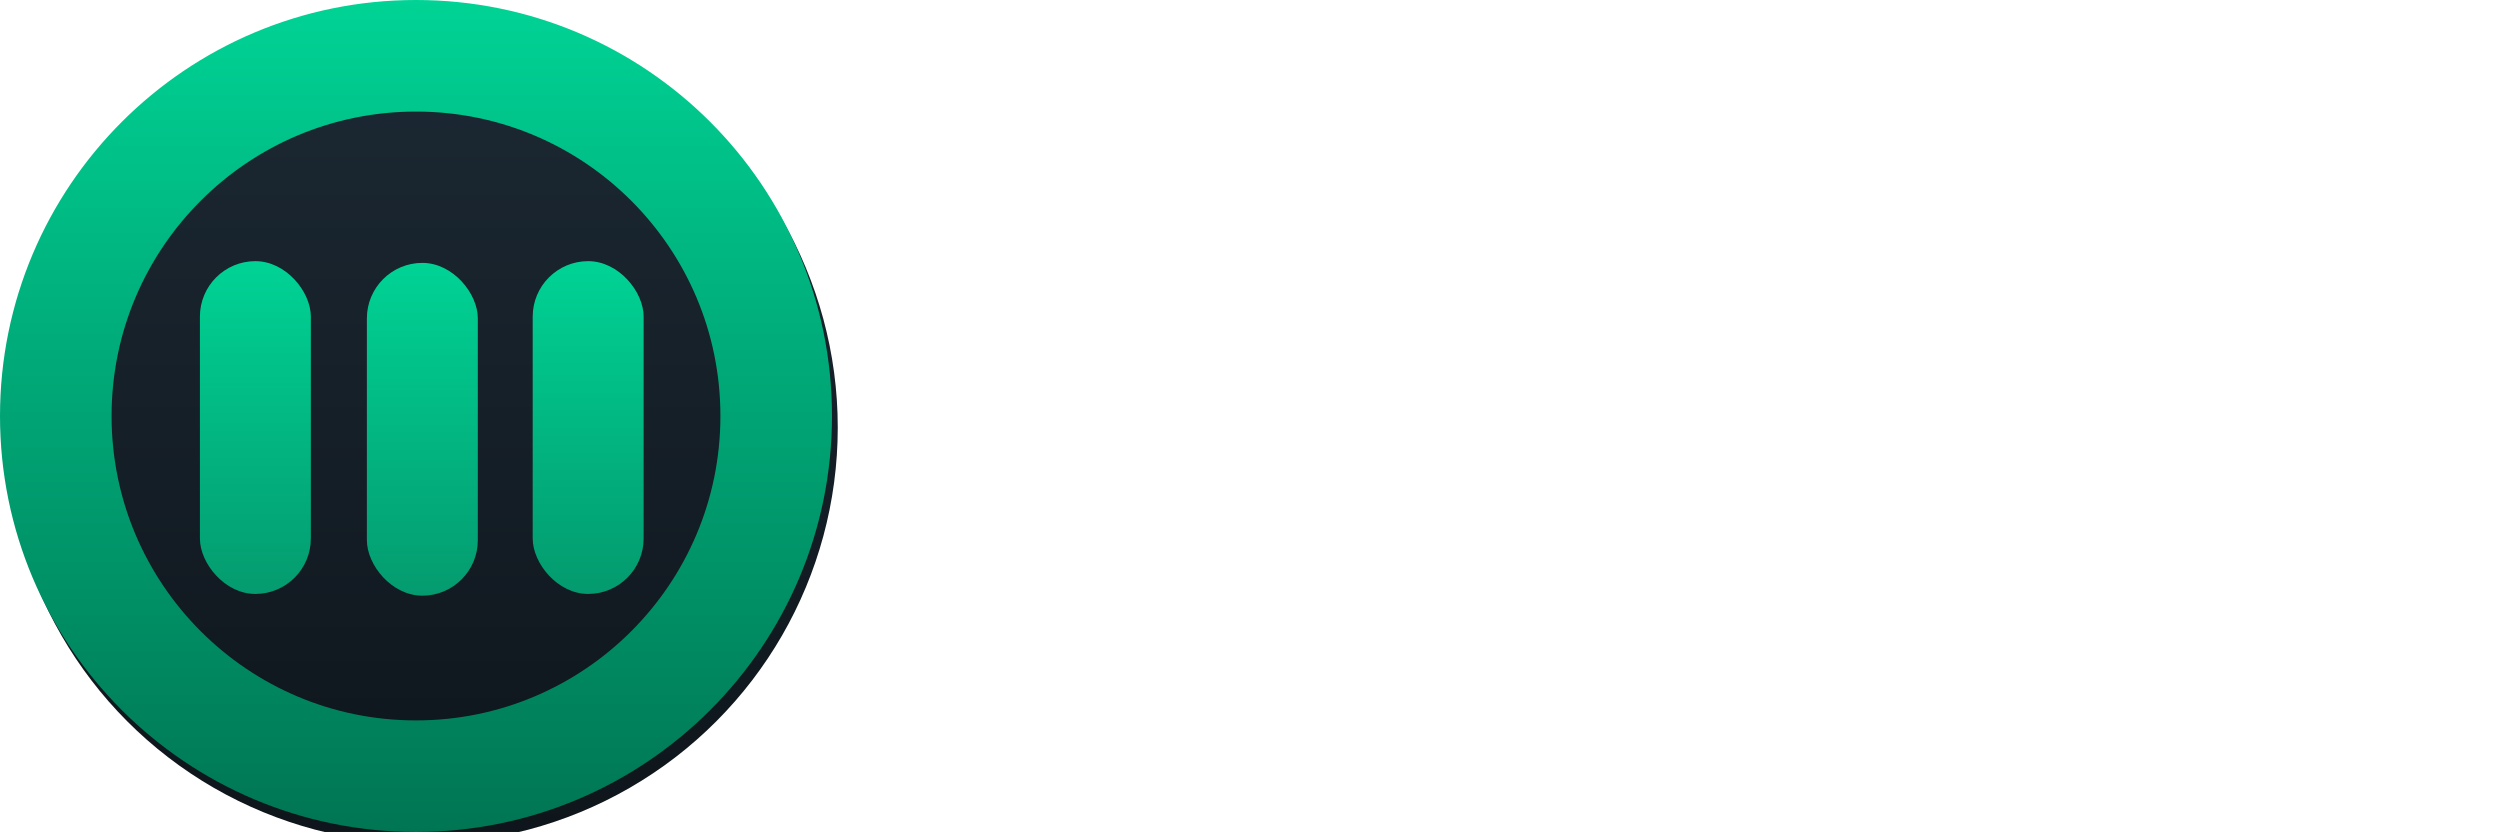 <svg width="1232" height="410" viewBox="0 0 1232 410" fill="none" xmlns="http://www.w3.org/2000/svg">
<g filter="url(#filter0_i)">
<circle cx="205" cy="205" r="205" fill="url(#paint0_linear)"/>
</g>
<circle cx="205" cy="205" r="177.51" stroke="url(#paint1_linear)" stroke-width="54.981"/>
<g filter="url(#filter1_i)">
<rect x="95.666" y="123" width="54.667" height="164" rx="27.333" fill="url(#paint2_linear)"/>
</g>
<g filter="url(#filter2_i)">
<rect x="177.951" y="123.854" width="54.667" height="164" rx="27.333" fill="url(#paint3_linear)"/>
</g>
<g filter="url(#filter3_i)">
<rect x="259.667" y="123" width="54.667" height="164" rx="27.333" fill="url(#paint4_linear)"/>
</g>
<g filter="url(#filter4_i)">
<path d="M537.752 282.818C516.698 282.818 500.288 277.477 488.522 266.795C476.756 256.113 470.564 240.245 469.945 219.191C469.79 214.701 469.713 208.122 469.713 199.452C469.713 190.628 469.79 183.971 469.945 179.481C470.564 158.892 476.911 143.101 488.987 132.109C501.062 121.118 517.317 115.622 537.752 115.622C558.187 115.622 574.442 121.118 586.518 132.109C598.748 143.101 605.172 158.892 605.792 179.481C606.101 188.461 606.256 195.117 606.256 199.452C606.256 203.632 606.101 210.211 605.792 219.191C605.017 240.245 598.748 256.113 586.982 266.795C575.216 277.477 558.806 282.818 537.752 282.818ZM537.752 256.113C548.124 256.113 556.407 253.017 562.599 246.824C568.792 240.477 572.12 230.879 572.585 218.029C572.894 208.741 573.049 202.471 573.049 199.22C573.049 195.659 572.894 189.389 572.585 180.41C572.12 167.561 568.792 158.04 562.599 151.848C556.407 145.5 548.124 142.327 537.752 142.327C527.535 142.327 519.33 145.5 513.137 151.848C506.945 158.04 503.616 167.561 503.152 180.41C502.997 184.9 502.92 191.17 502.92 199.22C502.92 207.115 502.997 213.385 503.152 218.029C503.616 230.879 506.867 240.477 512.905 246.824C519.097 253.017 527.38 256.113 537.752 256.113ZM642.554 280.496C640.851 280.496 639.458 280.031 638.374 279.102C637.291 278.019 636.749 276.625 636.749 274.923V123.749C636.749 122.047 637.291 120.653 638.374 119.57C639.458 118.486 640.851 117.944 642.554 117.944H660.899C664.151 117.944 666.473 119.415 667.866 122.356L712.684 205.954L757.966 122.356C759.514 119.415 761.836 117.944 764.933 117.944H783.045C784.748 117.944 786.142 118.486 787.225 119.57C788.309 120.653 788.851 122.047 788.851 123.749V274.923C788.851 276.625 788.309 278.019 787.225 279.102C786.142 280.031 784.748 280.496 783.045 280.496H763.539C761.991 280.496 760.675 279.954 759.592 278.87C758.508 277.787 757.966 276.471 757.966 274.923V174.373L725.456 236.375C723.443 239.78 720.811 241.483 717.56 241.483H708.039C704.788 241.483 702.157 239.78 700.144 236.375L667.634 174.373V274.923C667.634 276.471 667.092 277.787 666.008 278.87C665.079 279.954 663.763 280.496 662.061 280.496H642.554ZM830.545 280.496C828.997 280.496 827.681 279.954 826.597 278.87C825.513 277.787 824.971 276.471 824.971 274.923V123.749C824.971 122.047 825.436 120.653 826.365 119.57C827.448 118.486 828.842 117.944 830.545 117.944H932.72C934.423 117.944 935.816 118.486 936.9 119.57C937.984 120.653 938.525 122.047 938.525 123.749V139.076C938.525 140.779 937.984 142.172 936.9 143.256C935.816 144.185 934.423 144.649 932.72 144.649H856.321V185.751H927.611C929.314 185.751 930.707 186.293 931.791 187.377C932.875 188.306 933.417 189.622 933.417 191.325V205.722C933.417 207.425 932.875 208.818 931.791 209.902C930.707 210.831 929.314 211.295 927.611 211.295H856.321V253.791H934.578C936.281 253.791 937.674 254.333 938.758 255.416C939.841 256.5 940.383 257.893 940.383 259.596V274.923C940.383 276.625 939.841 278.019 938.758 279.102C937.674 280.031 936.281 280.496 934.578 280.496H830.545ZM1030.53 282.818C1009.48 282.818 993.068 277.477 981.302 266.795C969.537 256.113 963.344 240.245 962.725 219.191C962.57 214.701 962.493 208.122 962.493 199.452C962.493 190.628 962.57 183.971 962.725 179.481C963.344 158.892 969.691 143.101 981.767 132.109C993.842 121.118 1010.1 115.622 1030.53 115.622C1050.97 115.622 1067.22 121.118 1079.3 132.109C1091.53 143.101 1097.95 158.892 1098.57 179.481C1098.88 188.461 1099.04 195.117 1099.04 199.452C1099.04 203.632 1098.88 210.211 1098.57 219.191C1097.8 240.245 1091.53 256.113 1079.76 266.795C1068 277.477 1051.59 282.818 1030.53 282.818ZM1030.53 256.113C1040.9 256.113 1049.19 253.017 1055.38 246.824C1061.57 240.477 1064.9 230.879 1065.36 218.029C1065.67 208.741 1065.83 202.471 1065.83 199.22C1065.83 195.659 1065.67 189.389 1065.36 180.41C1064.9 167.561 1061.57 158.04 1055.38 151.848C1049.19 145.5 1040.9 142.327 1030.53 142.327C1020.31 142.327 1012.11 145.5 1005.92 151.848C999.725 158.04 996.396 167.561 995.932 180.41C995.777 184.9 995.7 191.17 995.7 199.22C995.7 207.115 995.777 213.385 995.932 218.029C996.396 230.879 999.647 240.477 1005.69 246.824C1011.88 253.017 1020.16 256.113 1030.53 256.113Z" fill="white"/>
</g>
<defs>
<filter id="filter0_i" x="0" y="0" width="412.847" height="415.694" filterUnits="userSpaceOnUse" color-interpolation-filters="sRGB">
<feFlood flood-opacity="0" result="BackgroundImageFix"/>
<feBlend mode="normal" in="SourceGraphic" in2="BackgroundImageFix" result="shape"/>
<feColorMatrix in="SourceAlpha" type="matrix" values="0 0 0 0 0 0 0 0 0 0 0 0 0 0 0 0 0 0 127 0" result="hardAlpha"/>
<feOffset dx="2.847" dy="5.694"/>
<feGaussianBlur stdDeviation="2.847"/>
<feComposite in2="hardAlpha" operator="arithmetic" k2="-1" k3="1"/>
<feColorMatrix type="matrix" values="0 0 0 0 0 0 0 0 0 0 0 0 0 0 0 0 0 0 0.25 0"/>
<feBlend mode="normal" in2="shape" result="effect1_innerShadow"/>
</filter>
<filter id="filter1_i" x="95.666" y="123" width="57.514" height="169.694" filterUnits="userSpaceOnUse" color-interpolation-filters="sRGB">
<feFlood flood-opacity="0" result="BackgroundImageFix"/>
<feBlend mode="normal" in="SourceGraphic" in2="BackgroundImageFix" result="shape"/>
<feColorMatrix in="SourceAlpha" type="matrix" values="0 0 0 0 0 0 0 0 0 0 0 0 0 0 0 0 0 0 127 0" result="hardAlpha"/>
<feOffset dx="2.847" dy="5.694"/>
<feGaussianBlur stdDeviation="2.847"/>
<feComposite in2="hardAlpha" operator="arithmetic" k2="-1" k3="1"/>
<feColorMatrix type="matrix" values="0 0 0 0 0 0 0 0 0 0 0 0 0 0 0 0 0 0 0.25 0"/>
<feBlend mode="normal" in2="shape" result="effect1_innerShadow"/>
</filter>
<filter id="filter2_i" x="177.951" y="123.854" width="57.514" height="169.694" filterUnits="userSpaceOnUse" color-interpolation-filters="sRGB">
<feFlood flood-opacity="0" result="BackgroundImageFix"/>
<feBlend mode="normal" in="SourceGraphic" in2="BackgroundImageFix" result="shape"/>
<feColorMatrix in="SourceAlpha" type="matrix" values="0 0 0 0 0 0 0 0 0 0 0 0 0 0 0 0 0 0 127 0" result="hardAlpha"/>
<feOffset dx="2.847" dy="5.694"/>
<feGaussianBlur stdDeviation="2.847"/>
<feComposite in2="hardAlpha" operator="arithmetic" k2="-1" k3="1"/>
<feColorMatrix type="matrix" values="0 0 0 0 0 0 0 0 0 0 0 0 0 0 0 0 0 0 0.25 0"/>
<feBlend mode="normal" in2="shape" result="effect1_innerShadow"/>
</filter>
<filter id="filter3_i" x="259.667" y="123" width="57.514" height="169.694" filterUnits="userSpaceOnUse" color-interpolation-filters="sRGB">
<feFlood flood-opacity="0" result="BackgroundImageFix"/>
<feBlend mode="normal" in="SourceGraphic" in2="BackgroundImageFix" result="shape"/>
<feColorMatrix in="SourceAlpha" type="matrix" values="0 0 0 0 0 0 0 0 0 0 0 0 0 0 0 0 0 0 127 0" result="hardAlpha"/>
<feOffset dx="2.847" dy="5.694"/>
<feGaussianBlur stdDeviation="2.847"/>
<feComposite in2="hardAlpha" operator="arithmetic" k2="-1" k3="1"/>
<feColorMatrix type="matrix" values="0 0 0 0 0 0 0 0 0 0 0 0 0 0 0 0 0 0 0.25 0"/>
<feBlend mode="normal" in2="shape" result="effect1_innerShadow"/>
</filter>
<filter id="filter4_i" x="469.712" y="115.622" width="629.324" height="167.214" filterUnits="userSpaceOnUse" color-interpolation-filters="sRGB">
<feFlood flood-opacity="0" result="BackgroundImageFix"/>
<feBlend mode="normal" in="SourceGraphic" in2="BackgroundImageFix" result="shape"/>
<feColorMatrix in="SourceAlpha" type="matrix" values="0 0 0 0 0 0 0 0 0 0 0 0 0 0 0 0 0 0 127 0" result="hardAlpha"/>
<feOffset dy="3.19"/>
<feGaussianBlur stdDeviation="0.009"/>
<feComposite in2="hardAlpha" operator="arithmetic" k2="-1" k3="1"/>
<feColorMatrix type="matrix" values="0 0 0 0 0.267 0 0 0 0 0.274 0 0 0 0 0.292 0 0 0 1 0"/>
<feBlend mode="normal" in2="shape" result="effect1_innerShadow"/>
</filter>
<linearGradient id="paint0_linear" x1="205" y1="0" x2="205" y2="410" gradientUnits="userSpaceOnUse">
<stop stop-color="#1C2934"/>
<stop offset="1" stop-color="#0E151B"/>
</linearGradient>
<linearGradient id="paint1_linear" x1="205" y1="0" x2="205" y2="410" gradientUnits="userSpaceOnUse">
<stop stop-color="#00D395"/>
<stop offset="1" stop-color="#007553"/>
</linearGradient>
<linearGradient id="paint2_linear" x1="122.999" y1="123" x2="122.999" y2="287" gradientUnits="userSpaceOnUse">
<stop stop-color="#00D395"/>
<stop offset="1" stop-color="#049B6F"/>
</linearGradient>
<linearGradient id="paint3_linear" x1="205.285" y1="123.854" x2="205.285" y2="287.854" gradientUnits="userSpaceOnUse">
<stop stop-color="#00D395"/>
<stop offset="1" stop-color="#049B6F"/>
</linearGradient>
<linearGradient id="paint4_linear" x1="287" y1="123" x2="287" y2="287" gradientUnits="userSpaceOnUse">
<stop stop-color="#00D395"/>
<stop offset="1" stop-color="#039A6E"/>
</linearGradient>
</defs>
</svg>
